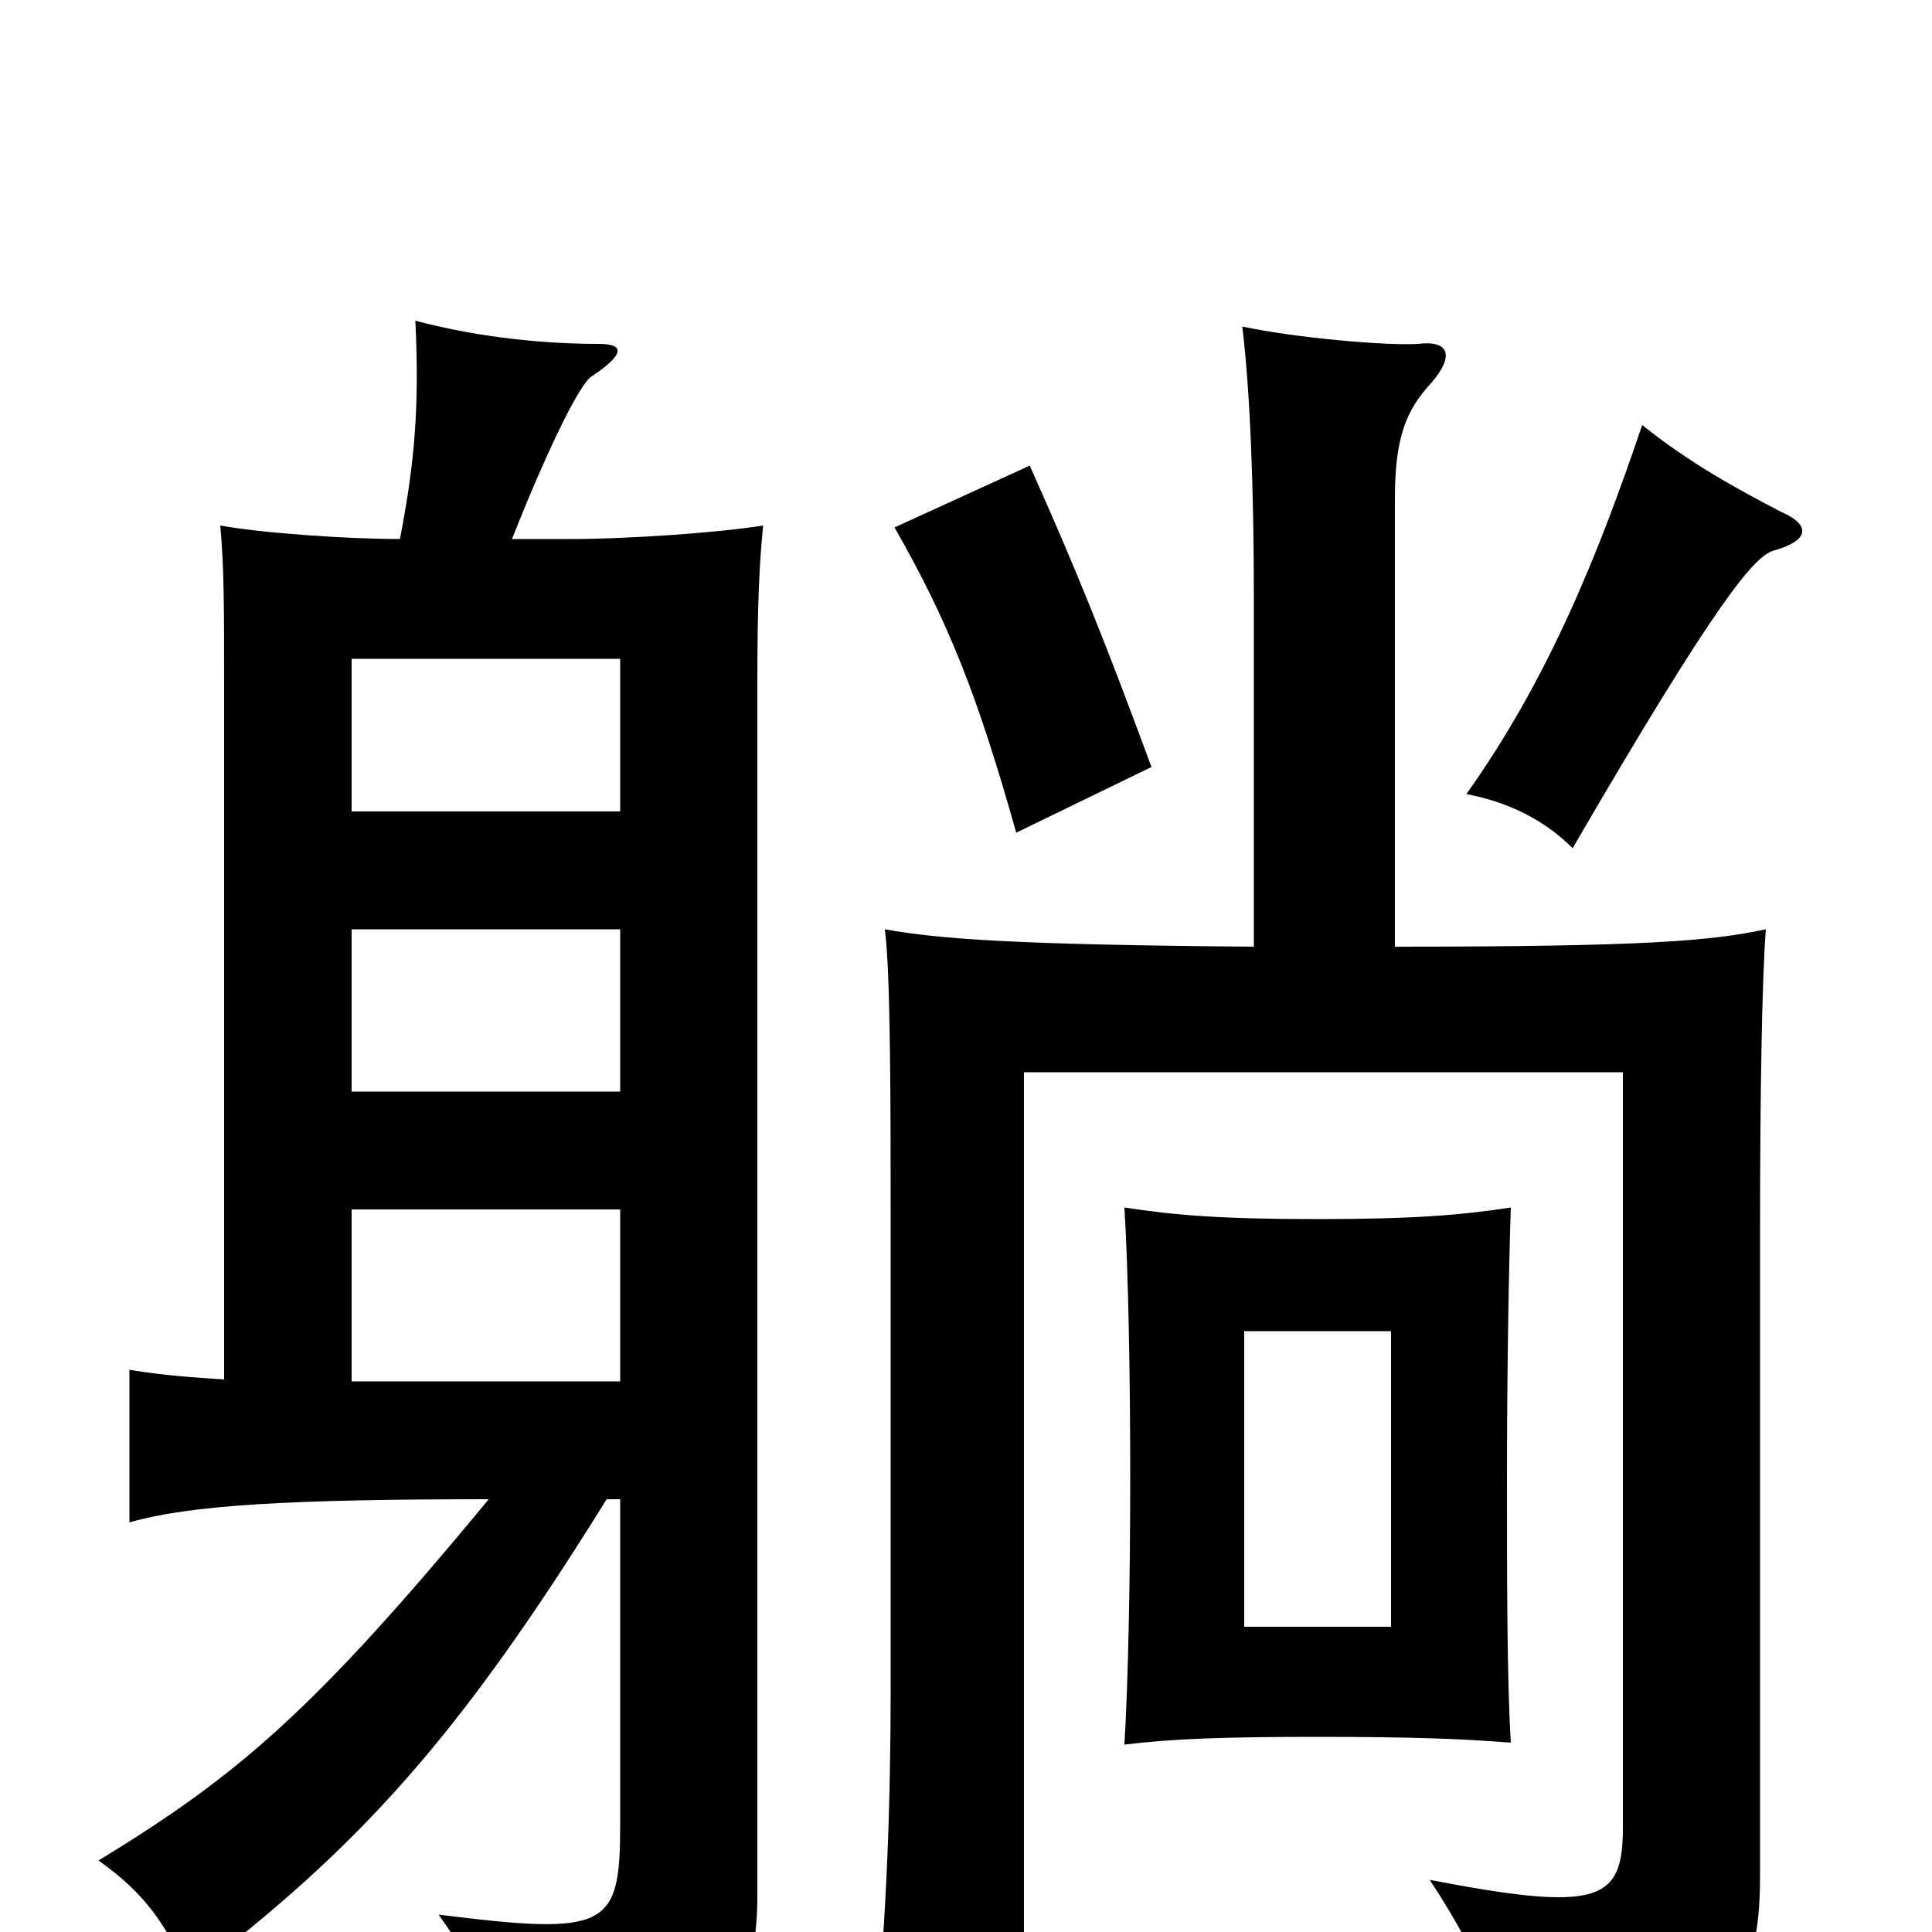 <svg xmlns="http://www.w3.org/2000/svg" viewBox="0 -1000 1000 1000">
	<path fill="#000000" d="M720 -158H644V-311H720ZM782 -98C780 -130 780 -183 780 -236C780 -289 781 -347 782 -375C756 -371 731 -369 682 -369C632 -369 608 -371 582 -375C584 -342 585 -288 585 -236C585 -183 584 -131 582 -97C607 -100 632 -101 682 -101C731 -101 757 -100 782 -98ZM596 -603C572 -668 558 -703 533 -759L463 -727C491 -678 506 -640 526 -569ZM922 -735C899 -747 875 -760 850 -780C827 -712 801 -648 759 -589C780 -585 799 -576 814 -561C889 -690 908 -712 918 -715C936 -720 938 -728 922 -735ZM649 -510C524 -511 486 -514 458 -519C461 -496 461 -429 461 -363V-126C461 -68 459 -8 453 52H530V-445H840V-54C840 -16 828 -10 740 -27C771 20 776 44 775 68C896 51 911 33 911 -30V-363C911 -435 912 -493 914 -519C886 -513 852 -510 722 -510V-742C722 -774 728 -788 741 -802C753 -816 750 -824 734 -822C718 -821 671 -825 643 -831C647 -798 649 -749 649 -689ZM321 -580H182V-659H321ZM321 -435H182V-519H321ZM321 -285H182V-374H321ZM207 -721C180 -721 136 -724 114 -728C116 -707 116 -685 116 -646V-286C101 -287 85 -288 67 -291V-212C98 -221 150 -224 253 -224C162 -114 123 -81 51 -37C75 -20 86 -4 98 23C186 -44 237 -100 314 -224H321V-56C321 -2 315 2 227 -9C250 23 259 47 264 80C372 63 392 38 392 -19V-646C392 -687 393 -708 395 -728C370 -724 323 -721 296 -721H265C286 -774 301 -802 306 -805C324 -817 323 -822 310 -822C283 -822 249 -825 215 -834C217 -791 215 -762 207 -721Z"/>
</svg>